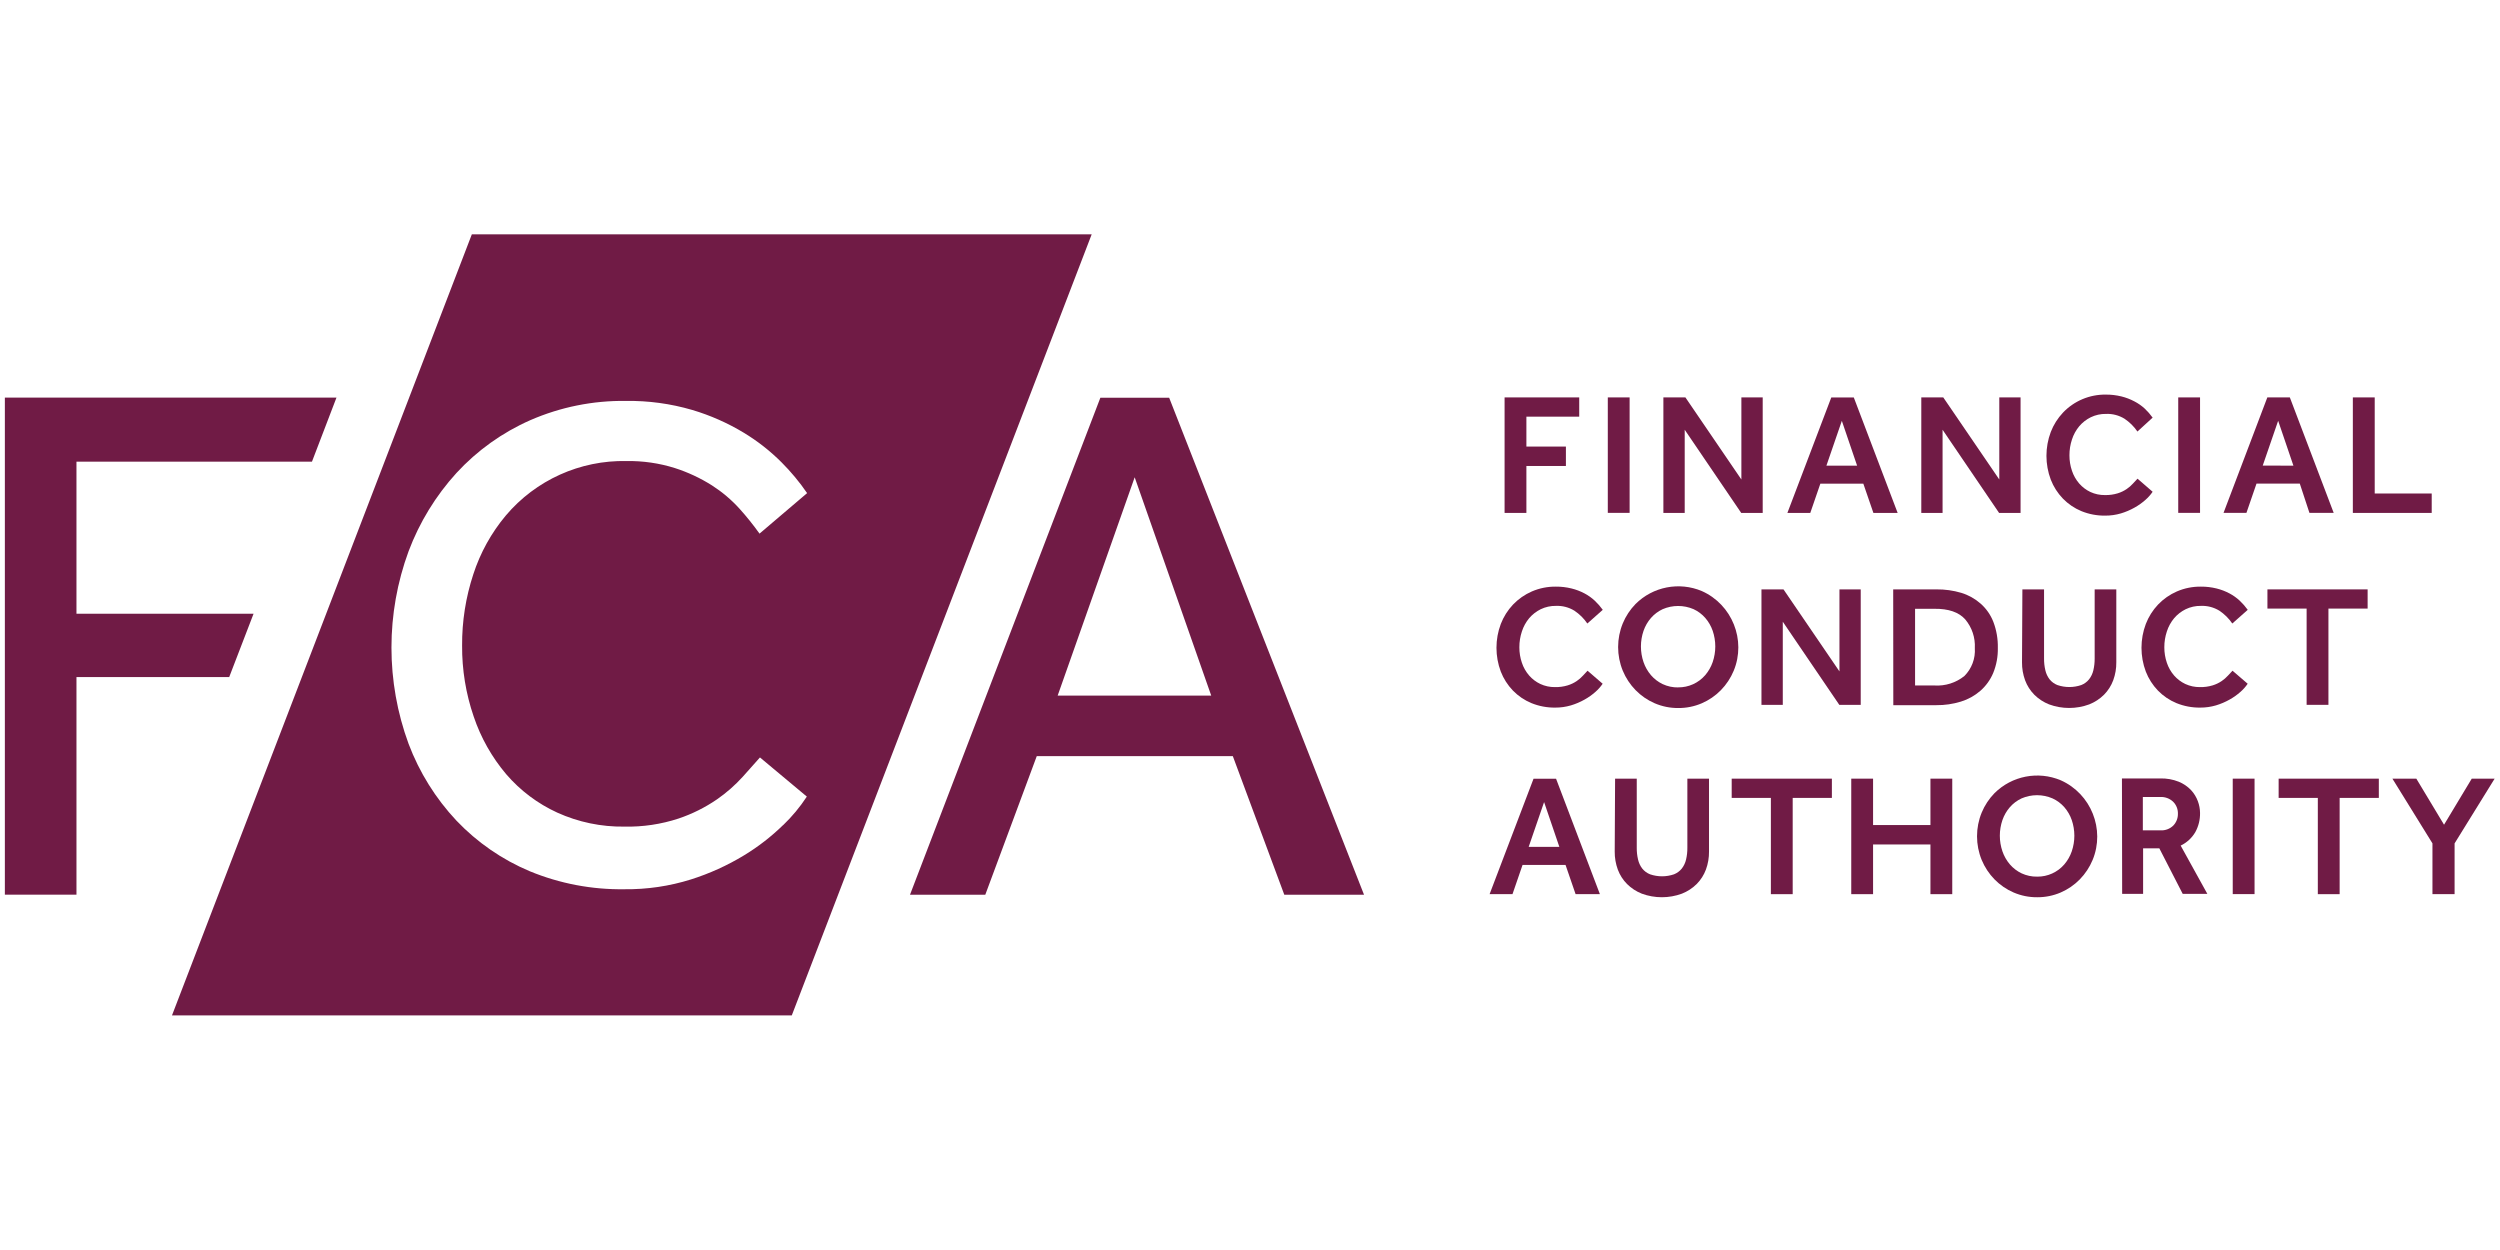 <?xml version="1.0" encoding="UTF-8" standalone="no"?><!DOCTYPE svg PUBLIC "-//W3C//DTD SVG 1.1//EN" "http://www.w3.org/Graphics/SVG/1.1/DTD/svg11.dtd"><svg width="100%" height="100%" viewBox="0 0 1024 512" version="1.1" xmlns="http://www.w3.org/2000/svg" xmlns:xlink="http://www.w3.org/1999/xlink" xml:space="preserve" style="fill-rule:evenodd;clip-rule:evenodd;stroke-linejoin:round;stroke-miterlimit:2;"><title>FCA</title><desc></desc>    <g transform="matrix(2.217,0,0,2.215,-55.652,-27.578)">        <path d="M169.81,165c-2.191,2.143 -4.62,4.029 -7.24,5.62c-3.083,1.875 -6.38,3.372 -9.82,4.46c-3.972,1.246 -8.117,1.857 -12.28,1.81c-5.988,0.091 -11.933,-1.038 -17.47,-3.32c-5.122,-2.151 -9.743,-5.342 -13.57,-9.37c-3.85,-4.108 -6.853,-8.933 -8.84,-14.2c-4.218,-11.492 -4.218,-24.118 0,-35.61c2.006,-5.344 5.009,-10.258 8.85,-14.48c3.825,-4.158 8.47,-7.481 13.64,-9.76c5.561,-2.425 11.574,-3.639 17.64,-3.56c4.154,-0.061 8.293,0.502 12.28,1.67c3.332,0.992 6.524,2.403 9.5,4.2c2.547,1.54 4.898,3.383 7,5.49c1.746,1.747 3.326,3.652 4.72,5.69l-8.79,7.49c-1.141,-1.597 -2.369,-3.129 -3.68,-4.59c-1.504,-1.663 -3.223,-3.119 -5.11,-4.33c-2.144,-1.358 -4.453,-2.437 -6.87,-3.21c-2.885,-0.905 -5.897,-1.341 -8.92,-1.29c-8.569,-0.183 -16.776,3.526 -22.3,10.08c-2.679,3.201 -4.716,6.888 -6,10.86c-1.398,4.252 -2.097,8.704 -2.07,13.18c-0.03,4.463 0.693,8.898 2.14,13.12c1.309,3.9 3.345,7.517 6,10.66c2.595,3.025 5.816,5.451 9.44,7.11c3.892,1.766 8.126,2.651 12.4,2.59c3.394,0.073 6.775,-0.431 10,-1.49c2.523,-0.848 4.916,-2.043 7.11,-3.55c1.749,-1.212 3.353,-2.622 4.78,-4.2c1.247,-1.42 2.3,-2.603 3.16,-3.55l8.66,7.24c-1.26,1.929 -2.736,3.707 -4.4,5.3m-57.49,-109.28l-55.4,144.44l114.51,0l55.41,-144.44l-114.52,0Z" style="fill:rgb(112,27,69);fill-rule:nonzero;"/>        <path d="M71.95,125.94l-32.72,0l0,-28.12l43.51,0l4.53,-11.85l-61.27,0.01l0,91.91l13.23,0l0,-40.24l28.22,0l4.5,-11.71Z" style="fill:rgb(112,27,69);fill-rule:nonzero;"/>        <path d="M248.88,141.08l-14.14,-40.37l-14.23,40.37l28.37,0Zm-20.48,-55.08l12.71,0l36,91.9l-14.73,0l-9.51,-25.63l-36.22,0l-9.51,25.63l-13.91,0l35.17,-91.9Z" style="fill:rgb(112,27,69);fill-rule:nonzero;"/>        <path d="M303.08,85.94l13.79,0l0,3.56l-9.76,0l0,5.53l7.3,0l0,3.59l-7.3,0l0,8.68l-4.03,0l0,-21.36Z" style="fill:rgb(112,27,69);fill-rule:nonzero;"/>        <rect x="322.15" y="85.94" width="4.03" height="21.35" style="fill:rgb(112,27,69);"/>        <path d="M332.42,85.94l4.07,0l10.34,15.18l0,-15.18l3.94,0l0,21.36l-3.97,0l-10.44,-15.38l0,15.38l-3.94,0l0,-21.36Z" style="fill:rgb(112,27,69);fill-rule:nonzero;"/>        <path d="M368.21,98.56l-2.82,-8.29l-2.85,8.29l5.67,0Zm-4.77,-12.61l4.16,0l8.1,21.35l-4.48,0l-1.86,-5.41l-7.94,0l-1.86,5.41l-4.23,0l8.11,-21.35Z" style="fill:rgb(112,27,69);fill-rule:nonzero;"/>        <path d="M380.07,85.94l4.06,0l10.35,15.18l0,-15.18l3.93,0l0,21.36l-3.97,0l-10.44,-15.38l0,15.38l-3.93,0l0,-21.36Z" style="fill:rgb(112,27,69);fill-rule:nonzero;"/>        <path d="M422.81,103.39c-0.378,0.555 -0.825,1.059 -1.33,1.5c-0.613,0.545 -1.283,1.021 -2,1.42c-0.8,0.454 -1.649,0.816 -2.53,1.08c-0.945,0.278 -1.925,0.416 -2.91,0.41c-1.504,0.021 -2.997,-0.262 -4.39,-0.83c-1.286,-0.532 -2.45,-1.321 -3.42,-2.32c-0.972,-1.01 -1.733,-2.203 -2.24,-3.51c-1.065,-2.836 -1.065,-5.964 0,-8.8c0.512,-1.333 1.28,-2.552 2.26,-3.59c2.059,-2.165 4.933,-3.373 7.92,-3.33c0.97,-0.007 1.938,0.108 2.88,0.34c0.827,0.205 1.627,0.511 2.38,0.91c0.693,0.357 1.335,0.804 1.91,1.33c0.543,0.512 1.035,1.074 1.47,1.68l-2.81,2.57c-0.638,-0.936 -1.449,-1.74 -2.39,-2.37c-1.023,-0.628 -2.21,-0.938 -3.41,-0.89c-0.976,-0.017 -1.942,0.195 -2.82,0.62c-0.816,0.402 -1.541,0.967 -2.13,1.66c-0.599,0.72 -1.054,1.548 -1.34,2.44c-0.315,0.945 -0.474,1.934 -0.47,2.93c-0.006,0.98 0.153,1.953 0.47,2.88c0.286,0.859 0.738,1.654 1.33,2.34c0.575,0.66 1.279,1.194 2.07,1.57c0.843,0.389 1.762,0.584 2.69,0.57c0.795,0.018 1.589,-0.09 2.35,-0.32c0.593,-0.182 1.156,-0.452 1.67,-0.8c0.422,-0.286 0.808,-0.622 1.15,-1c0.31,-0.35 0.59,-0.65 0.85,-0.91l2.79,2.42Z" style="fill:rgb(112,27,69);fill-rule:nonzero;"/>        <rect x="427.54" y="85.94" width="4.03" height="21.35" style="fill:rgb(112,27,69);"/>        <path d="M448.82,98.56l-2.82,-8.3l-2.85,8.29l5.67,0.01Zm-4.82,-12.62l4.16,0l8.1,21.35l-4.48,0l-1.78,-5.41l-8,0l-1.86,5.41l-4.23,0l8.09,-21.35Z" style="fill:rgb(112,27,69);fill-rule:nonzero;"/>        <path d="M459.8,85.94l4.04,0l0,17.77l10.53,0l0,3.59l-14.57,0l0,-21.36Z" style="fill:rgb(112,27,69);fill-rule:nonzero;"/>        <path d="M321.2,138.89c-0.378,0.555 -0.825,1.059 -1.33,1.5c-0.613,0.545 -1.283,1.021 -2,1.42c-0.8,0.454 -1.649,0.816 -2.53,1.08c-0.945,0.278 -1.925,0.416 -2.91,0.41c-1.504,0.019 -2.997,-0.263 -4.39,-0.83c-1.287,-0.531 -2.451,-1.321 -3.42,-2.32c-0.972,-1.01 -1.733,-2.203 -2.24,-3.51c-1.065,-2.836 -1.065,-5.964 0,-8.8c0.512,-1.333 1.28,-2.552 2.26,-3.59c0.987,-1.033 2.17,-1.859 3.48,-2.43c1.404,-0.607 2.921,-0.91 4.45,-0.89c0.97,-0.007 1.938,0.107 2.88,0.34c0.831,0.204 1.634,0.51 2.39,0.91c0.694,0.366 1.337,0.824 1.91,1.36c0.543,0.512 1.035,1.074 1.47,1.68l-2.85,2.53c-0.638,-0.935 -1.449,-1.74 -2.39,-2.37c-1.023,-0.628 -2.21,-0.938 -3.41,-0.89c-0.976,-0.017 -1.942,0.195 -2.82,0.62c-0.816,0.402 -1.541,0.967 -2.13,1.66c-0.599,0.72 -1.054,1.548 -1.34,2.44c-0.315,0.945 -0.474,1.934 -0.47,2.93c-0.006,0.98 0.153,1.953 0.47,2.88c0.286,0.859 0.738,1.654 1.33,2.34c0.574,0.661 1.279,1.195 2.07,1.57c0.848,0.396 1.774,0.594 2.71,0.58c0.795,0.018 1.589,-0.09 2.35,-0.32c0.593,-0.182 1.156,-0.452 1.67,-0.8c0.421,-0.287 0.807,-0.623 1.15,-1c0.31,-0.35 0.59,-0.65 0.85,-0.91l2.79,2.41Z" style="fill:rgb(112,27,69);fill-rule:nonzero;"/>        <path d="M335.15,139.56c1.917,0.02 3.748,-0.808 5,-2.26c0.608,-0.713 1.076,-1.534 1.38,-2.42c0.639,-1.873 0.639,-3.907 0,-5.78c-0.302,-0.878 -0.771,-1.689 -1.38,-2.39c-0.596,-0.681 -1.329,-1.23 -2.15,-1.61c-1.821,-0.787 -3.889,-0.787 -5.71,0c-0.825,0.383 -1.561,0.935 -2.16,1.62c-0.609,0.701 -1.078,1.512 -1.38,2.39c-0.639,1.873 -0.639,3.907 0,5.78c0.304,0.886 0.772,1.707 1.38,2.42c0.598,0.693 1.334,1.255 2.16,1.65c0.898,0.418 1.879,0.627 2.87,0.61m0,3.81c-1.495,0.012 -2.977,-0.288 -4.35,-0.88c-1.319,-0.571 -2.514,-1.393 -3.52,-2.42c-1.01,-1.036 -1.814,-2.254 -2.37,-3.59c-1.152,-2.809 -1.152,-5.961 0,-8.77c0.551,-1.328 1.348,-2.539 2.35,-3.57c3.207,-3.213 8.068,-4.165 12.25,-2.4c5.6,2.488 8.234,9.078 5.89,14.74c-0.556,1.336 -1.36,2.554 -2.37,3.59c-1.006,1.026 -2.201,1.848 -3.52,2.42c-1.376,0.593 -2.861,0.893 -4.36,0.88" style="fill:rgb(112,27,69);fill-rule:nonzero;"/>        <path d="M350.54,121.44l4.07,0l10.34,15.17l0,-15.17l3.93,0l0,21.35l-3.96,0l-10.44,-15.37l0,15.37l-3.94,0l0,-21.35Z" style="fill:rgb(112,27,69);fill-rule:nonzero;"/>        <path d="M382.47,139.21c2.012,0.136 4.002,-0.493 5.57,-1.76c1.352,-1.359 2.052,-3.238 1.92,-5.15c0.106,-1.935 -0.531,-3.839 -1.78,-5.32c-1.187,-1.333 -3.09,-1.983 -5.71,-1.95l-3.55,0l0,14.18l3.55,0Zm-7.59,-17.77l8,0c1.55,-0.017 3.094,0.198 4.58,0.64c1.322,0.403 2.543,1.085 3.58,2c1.036,0.918 1.838,2.07 2.34,3.36c0.586,1.541 0.868,3.182 0.83,4.83c0.035,1.582 -0.255,3.154 -0.85,4.62c-0.53,1.265 -1.34,2.394 -2.37,3.3c-1.047,0.911 -2.273,1.593 -3.6,2c-1.474,0.453 -3.008,0.675 -4.55,0.66l-7.94,0l-0.02,-21.41Z" style="fill:rgb(112,27,69);fill-rule:nonzero;"/>        <path d="M398.75,121.44l4,0l0,12.77c-0.009,0.737 0.071,1.472 0.24,2.19c0.136,0.607 0.402,1.176 0.78,1.67c0.379,0.473 0.876,0.838 1.44,1.06c1.432,0.492 2.988,0.492 4.42,0c0.564,-0.222 1.06,-0.588 1.44,-1.06c0.381,-0.493 0.651,-1.063 0.79,-1.67c0.168,-0.718 0.248,-1.453 0.24,-2.19l0,-12.77l4,0l0,13.48c0.013,1.135 -0.18,2.264 -0.57,3.33c-0.371,1 -0.951,1.91 -1.7,2.67c-0.781,0.778 -1.714,1.387 -2.74,1.79c-2.388,0.879 -5.012,0.879 -7.4,0c-1.026,-0.403 -1.958,-1.013 -2.74,-1.79c-0.749,-0.76 -1.329,-1.67 -1.7,-2.67c-0.39,-1.066 -0.583,-2.195 -0.57,-3.33l0.07,-13.48Z" style="fill:rgb(112,27,69);fill-rule:nonzero;"/>        <path d="M440.37,138.89c-0.378,0.555 -0.825,1.059 -1.33,1.5c-0.613,0.545 -1.283,1.021 -2,1.42c-0.8,0.454 -1.649,0.816 -2.53,1.08c-0.945,0.278 -1.925,0.416 -2.91,0.41c-1.504,0.019 -2.997,-0.263 -4.39,-0.83c-1.286,-0.532 -2.45,-1.321 -3.42,-2.32c-0.972,-1.01 -1.733,-2.203 -2.24,-3.51c-1.065,-2.836 -1.065,-5.964 0,-8.8c0.512,-1.333 1.28,-2.552 2.26,-3.59c0.987,-1.033 2.17,-1.859 3.48,-2.43c1.404,-0.607 2.921,-0.91 4.45,-0.89c0.97,-0.007 1.938,0.108 2.88,0.34c0.827,0.205 1.627,0.511 2.38,0.91c0.694,0.366 1.337,0.824 1.91,1.36c0.543,0.512 1.035,1.074 1.47,1.68l-2.85,2.53c-0.638,-0.936 -1.449,-1.74 -2.39,-2.37c-1.023,-0.628 -2.21,-0.938 -3.41,-0.89c-0.976,-0.017 -1.942,0.195 -2.82,0.62c-0.816,0.402 -1.541,0.967 -2.13,1.66c-0.599,0.72 -1.054,1.548 -1.34,2.44c-0.315,0.945 -0.474,1.934 -0.47,2.93c-0.006,0.98 0.153,1.953 0.47,2.88c0.286,0.859 0.738,1.654 1.33,2.34c0.575,0.66 1.279,1.195 2.07,1.57c0.848,0.396 1.774,0.594 2.71,0.58c0.795,0.018 1.589,-0.09 2.35,-0.32c0.593,-0.182 1.156,-0.452 1.67,-0.8c0.422,-0.286 0.808,-0.622 1.15,-1c0.31,-0.35 0.59,-0.65 0.85,-0.91l2.8,2.41Z" style="fill:rgb(112,27,69);fill-rule:nonzero;"/>        <path d="M451.26,124.99l-7.24,0l0,-3.55l18.51,0l0,3.55l-7.24,0l0,17.8l-4.03,0l0,-17.8Z" style="fill:rgb(112,27,69);fill-rule:nonzero;"/>        <path d="M313.2,169.06l-2.82,-8.29l-2.85,8.29l5.67,0Zm-4.77,-12.61l4.16,0l8.1,21.35l-4.49,0l-1.86,-5.41l-7.94,0l-1.86,5.41l-4.23,0l8.12,-21.35Z" style="fill:rgb(112,27,69);fill-rule:nonzero;"/>        <path d="M323.5,156.44l4,0l0,12.77c-0.009,0.737 0.071,1.472 0.24,2.19c0.136,0.607 0.402,1.176 0.78,1.67c0.379,0.473 0.876,0.838 1.44,1.06c1.432,0.492 2.988,0.492 4.42,0c0.564,-0.222 1.06,-0.588 1.44,-1.06c0.381,-0.493 0.651,-1.063 0.79,-1.67c0.168,-0.718 0.248,-1.453 0.24,-2.19l0,-12.77l4,0l0,13.48c0.013,1.135 -0.18,2.264 -0.57,3.33c-0.371,1.001 -0.95,1.911 -1.7,2.67c-0.781,0.778 -1.714,1.387 -2.74,1.79c-2.388,0.879 -5.012,0.879 -7.4,0c-1.026,-0.403 -1.958,-1.013 -2.74,-1.79c-0.749,-0.76 -1.329,-1.67 -1.7,-2.67c-0.389,-1.067 -0.582,-2.195 -0.57,-3.33l0.07,-13.48Z" style="fill:rgb(112,27,69);fill-rule:nonzero;"/>        <path d="M352.28,160l-7.24,0l0,-3.56l18.51,0l0,3.56l-7.24,0l0,17.8l-4.03,0l0,-17.8Z" style="fill:rgb(112,27,69);fill-rule:nonzero;"/>        <path d="M367.13,156.44l4.03,0l0,8.58l10.6,0l0,-8.58l4.03,0l0,21.36l-4.03,0l0,-9.19l-10.6,0l0,9.19l-4.03,0l0,-21.36Z" style="fill:rgb(112,27,69);fill-rule:nonzero;"/>        <path d="M401.49,174.56c1.917,0.02 3.748,-0.808 5,-2.26c0.608,-0.713 1.076,-1.534 1.38,-2.42c0.639,-1.873 0.639,-3.907 0,-5.78c-0.302,-0.878 -0.771,-1.689 -1.38,-2.39c-0.604,-0.688 -1.347,-1.24 -2.18,-1.62c-1.821,-0.787 -3.889,-0.787 -5.71,0c-0.825,0.383 -1.561,0.935 -2.16,1.62c-0.609,0.701 -1.078,1.512 -1.38,2.39c-0.639,1.873 -0.639,3.907 0,5.78c0.304,0.886 0.772,1.707 1.38,2.42c0.598,0.693 1.334,1.255 2.16,1.65c0.898,0.418 1.879,0.627 2.87,0.61m0,3.81c-1.495,0.012 -2.977,-0.288 -4.35,-0.88c-1.319,-0.571 -2.514,-1.393 -3.52,-2.42c-1.01,-1.036 -1.814,-2.254 -2.37,-3.59c-1.152,-2.809 -1.152,-5.961 0,-8.77c0.551,-1.328 1.348,-2.539 2.35,-3.57c3.207,-3.213 8.068,-4.165 12.25,-2.4c5.6,2.488 8.234,9.078 5.89,14.74c-0.556,1.336 -1.36,2.554 -2.37,3.59c-1.006,1.026 -2.201,1.848 -3.52,2.42c-1.376,0.593 -2.861,0.893 -4.36,0.88" style="fill:rgb(112,27,69);fill-rule:nonzero;"/>        <path d="M424.25,166c0.883,0.054 1.749,-0.269 2.38,-0.89c0.561,-0.585 0.867,-1.37 0.85,-2.18c0.027,-0.839 -0.3,-1.653 -0.9,-2.24c-0.633,-0.589 -1.477,-0.899 -2.34,-0.86l-3.24,0l0,6.17l3.25,0Zm-7.11,-9.6l7.08,0c1.169,-0.03 2.333,0.178 3.42,0.61c0.858,0.35 1.632,0.879 2.27,1.55c0.553,0.596 0.981,1.296 1.26,2.06c0.256,0.688 0.391,1.416 0.4,2.15c0.025,1.247 -0.278,2.478 -0.88,3.57c-0.633,1.077 -1.574,1.94 -2.7,2.48l4.93,8.93l-4.55,0l-4.32,-8.42l-3,0l0,8.42l-3.87,0l-0.04,-21.35Z" style="fill:rgb(112,27,69);fill-rule:nonzero;"/>        <rect x="437.61" y="156.44" width="4.03" height="21.35" style="fill:rgb(112,27,69);"/>        <path d="M453.33,160l-7.24,0l0,-3.56l18.51,0l0,3.56l-7.24,0l0,17.8l-4.03,0l0,-17.8Z" style="fill:rgb(112,27,69);fill-rule:nonzero;"/>        <path d="M474.51,168.41l-7.4,-11.97l4.42,0l5.12,8.52l5.12,-8.52l4.23,0l-7.4,11.97l0,9.39l-4.09,0l0,-9.39Z" style="fill:rgb(112,27,69);fill-rule:nonzero;"/>    </g></svg>